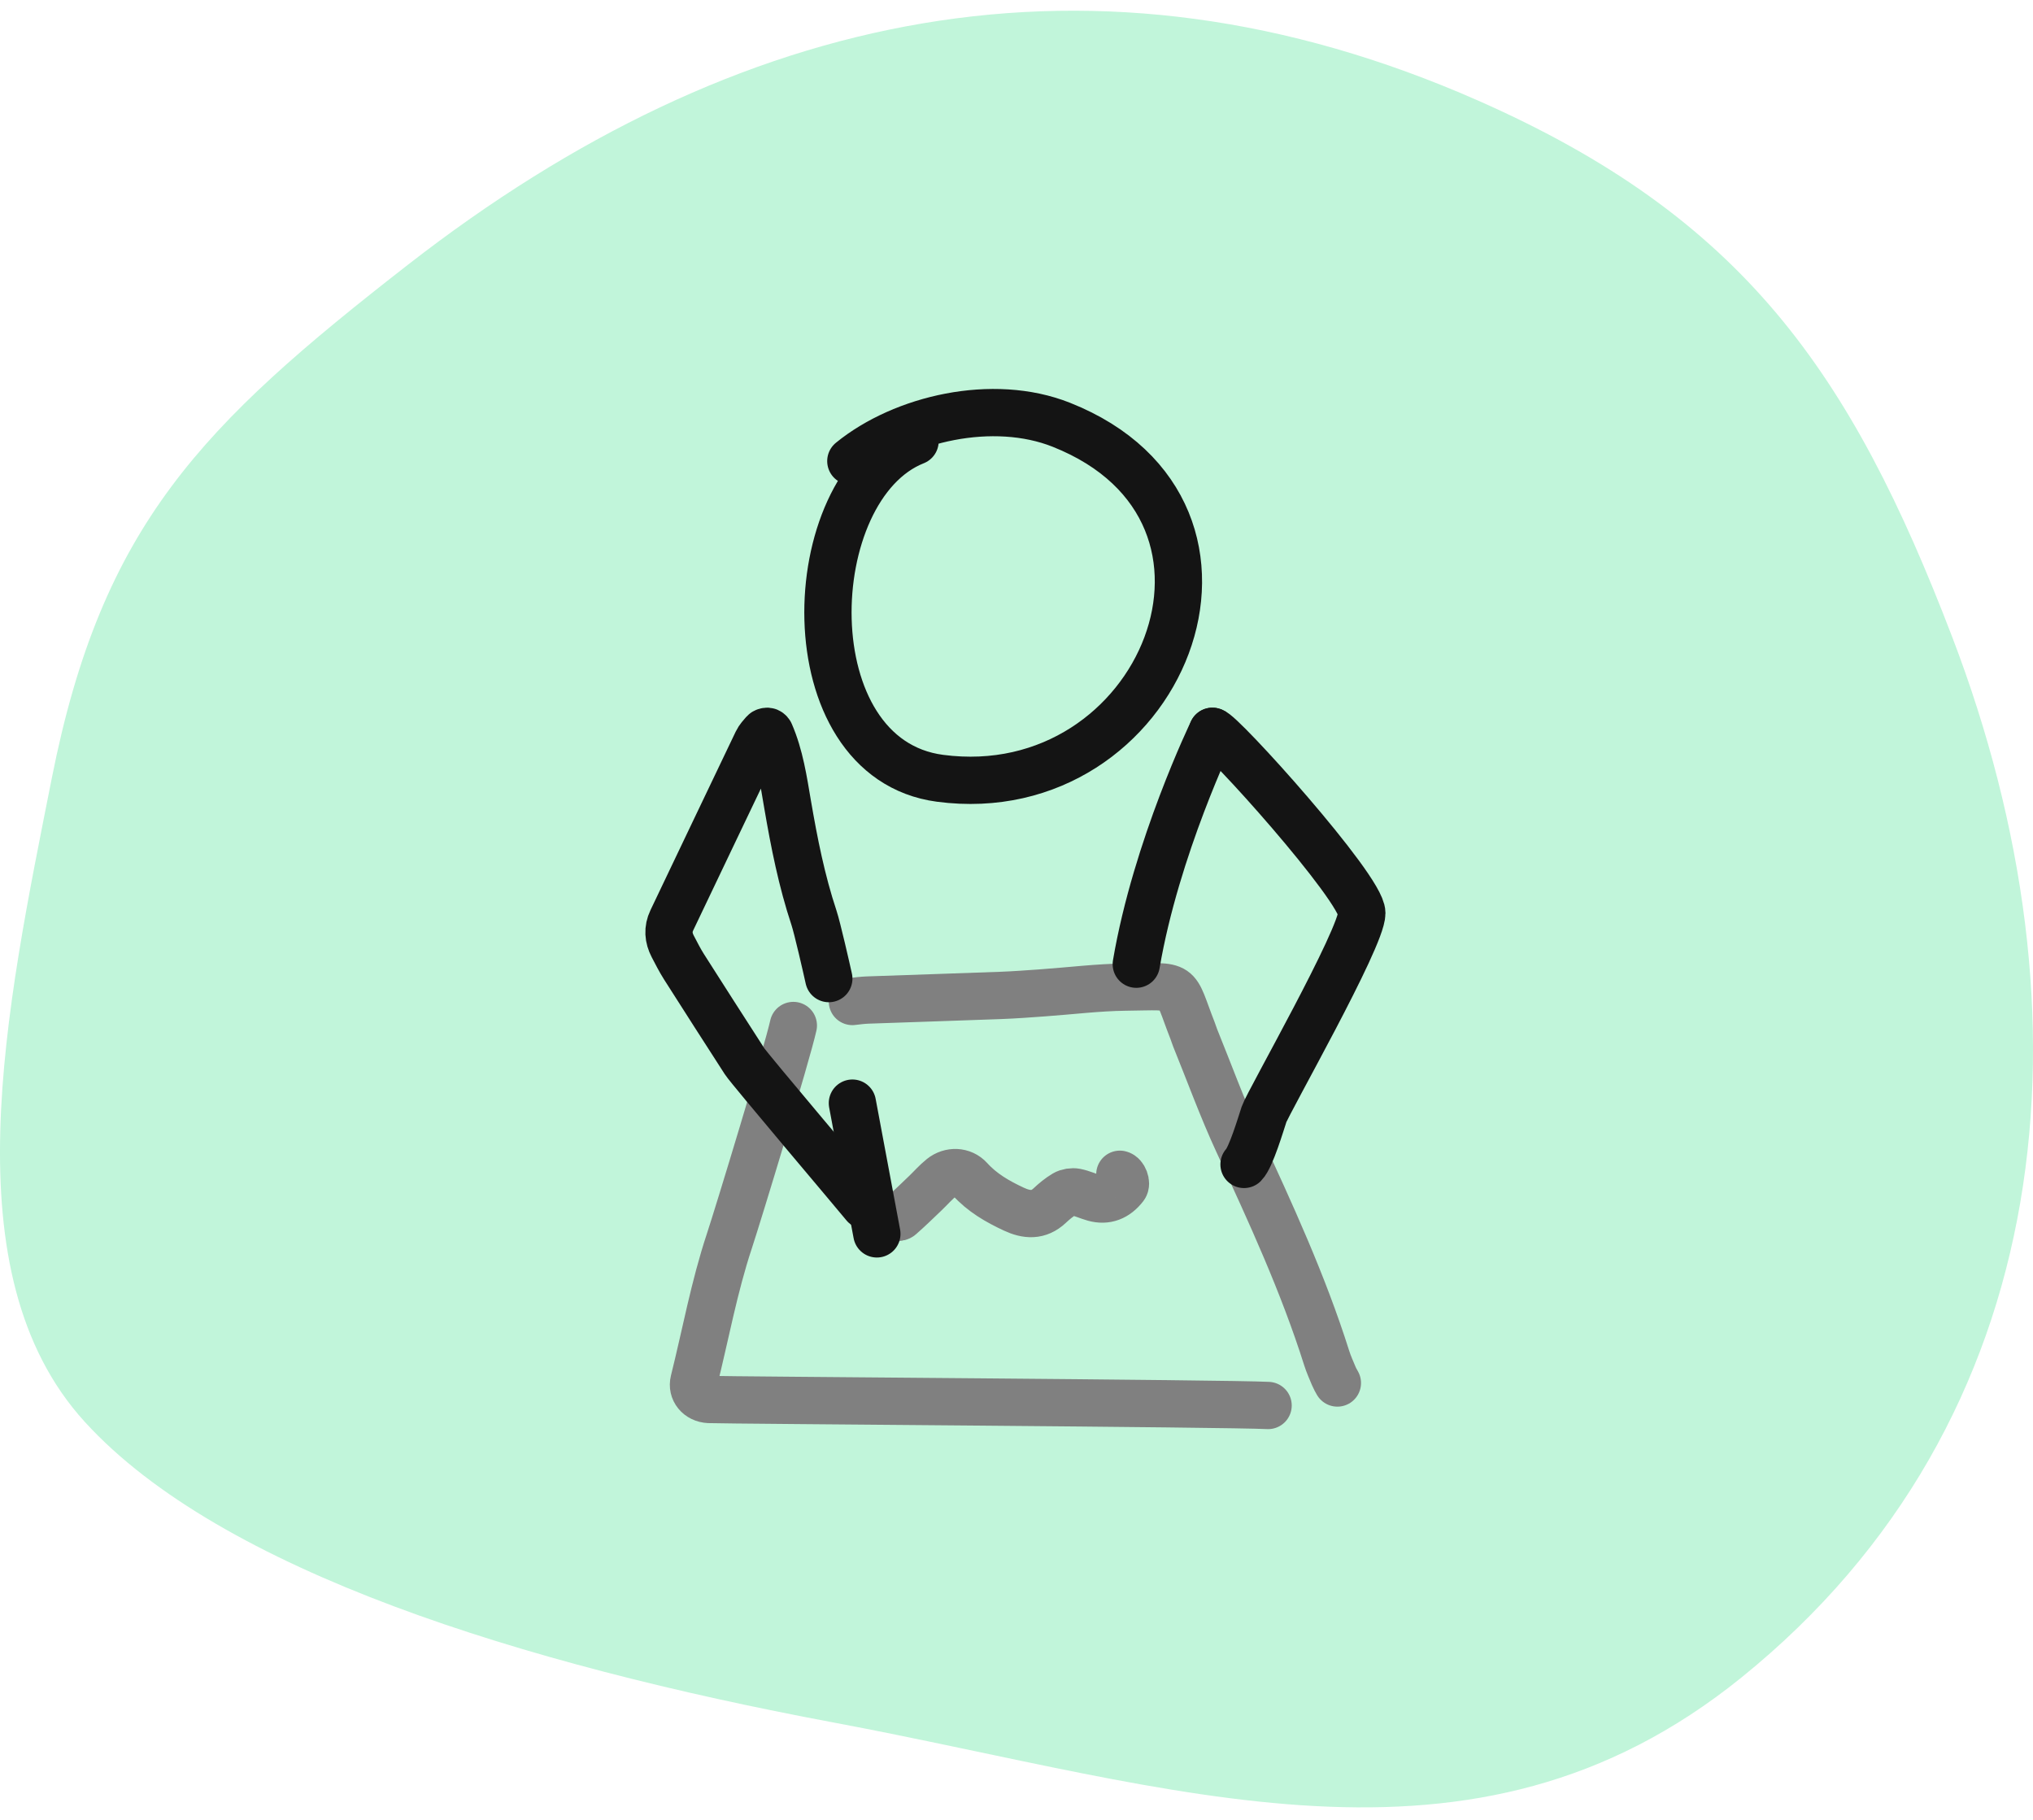 <svg width="86" height="77" viewBox="0 0 86 77" fill="none" xmlns="http://www.w3.org/2000/svg">
<path d="M2.189 32.928C4.312 22.209 8.514 18.001 17.27 11.188C31.159 0.38 46.315 -2.887 62.512 4.249C73.714 9.184 78.293 15.732 82.586 26.954C88.692 42.918 87.124 60.095 73.659 70.966C62.226 80.197 49.806 75.59 35.223 72.856C22.14 70.402 9.337 66.448 3.592 60.152C-2.153 53.857 0.258 42.677 2.189 32.928Z" fill="#C1F5DA"/>
<path d="M35.992 19.505C38.196 17.709 42.001 16.818 44.896 17.968C54.243 21.677 49.132 34.162 39.764 32.922C33.451 32.087 33.799 20.615 38.708 18.666" stroke="#141414" stroke-width="2" stroke-linecap="round" stroke-linejoin="round"/>
<path d="M56.574 58.502C56.52 58.407 56.465 58.311 56.423 58.21C56.318 57.957 56.204 57.706 56.121 57.444C55.127 54.297 53.749 51.309 52.367 48.319C51.7 46.877 51.157 45.377 50.558 43.904C50.517 43.802 50.487 43.697 50.447 43.594C49.637 41.533 50.083 41.726 47.608 41.755C46.454 41.768 45.3 41.913 44.146 41.995C43.542 42.038 42.938 42.085 42.333 42.107C40.461 42.177 38.588 42.235 36.716 42.302C36.496 42.31 36.276 42.336 36.058 42.364" stroke="#808080" stroke-width="2" stroke-linecap="round" stroke-linejoin="round"/>
<path d="M53.643 59.453C51.99 59.364 30.651 59.23 29.991 59.199C29.542 59.177 29.256 58.815 29.354 58.424C29.847 56.45 30.209 54.442 30.85 52.507C31.232 51.353 33.299 44.56 33.56 43.379" stroke="#808080" stroke-width="2" stroke-linecap="round" stroke-linejoin="round"/>
<path d="M47.372 49.672C47.544 49.707 47.678 50.061 47.571 50.2C47.225 50.649 46.795 50.813 46.286 50.672C46.023 50.599 45.773 50.477 45.508 50.426C45.361 50.397 45.168 50.428 45.041 50.503C44.809 50.64 44.597 50.816 44.401 51C43.932 51.44 43.43 51.4 42.889 51.148C42.191 50.824 41.544 50.449 41.024 49.873C40.712 49.529 40.197 49.518 39.838 49.804C39.587 50.005 39.375 50.251 39.142 50.474C38.794 50.807 38.449 51.143 38.086 51.461C38.026 51.513 37.854 51.516 37.782 51.47" stroke="#808080" stroke-width="2" stroke-linecap="round" stroke-linejoin="round"/>
<path d="M35.06 41.395C34.967 40.97 34.57 39.234 34.433 38.824C33.913 37.26 33.596 35.654 33.318 34.034C33.144 33.013 32.993 31.979 32.576 31.016C32.56 30.978 32.505 30.937 32.466 30.935C32.416 30.932 32.347 30.952 32.316 30.988C32.21 31.112 32.093 31.235 32.024 31.38C30.819 33.894 29.622 36.413 28.42 38.928C28.239 39.307 28.271 39.671 28.457 40.03C28.609 40.321 28.757 40.615 28.932 40.891C29.782 42.229 30.64 43.563 31.498 44.895C31.705 45.217 36.338 50.685 36.575 50.984" stroke="#141414" stroke-width="2" stroke-linecap="round" stroke-linejoin="round"/>
<path d="M48.067 40.786C48.905 35.861 51.287 30.935 51.287 30.935" stroke="#141414" stroke-width="2" stroke-linecap="round" stroke-linejoin="round"/>
<path d="M51.287 30.935C51.618 30.925 57.608 37.569 57.608 38.626C57.608 39.683 53.644 46.624 53.47 47.141C53.343 47.522 52.919 48.959 52.625 49.256" stroke="#141414" stroke-width="2" stroke-linecap="round" stroke-linejoin="round"/>
<path d="M36.058 46.663L37.093 52.194" stroke="#141414" stroke-width="2" stroke-linecap="round" stroke-linejoin="round"/>
</svg>
